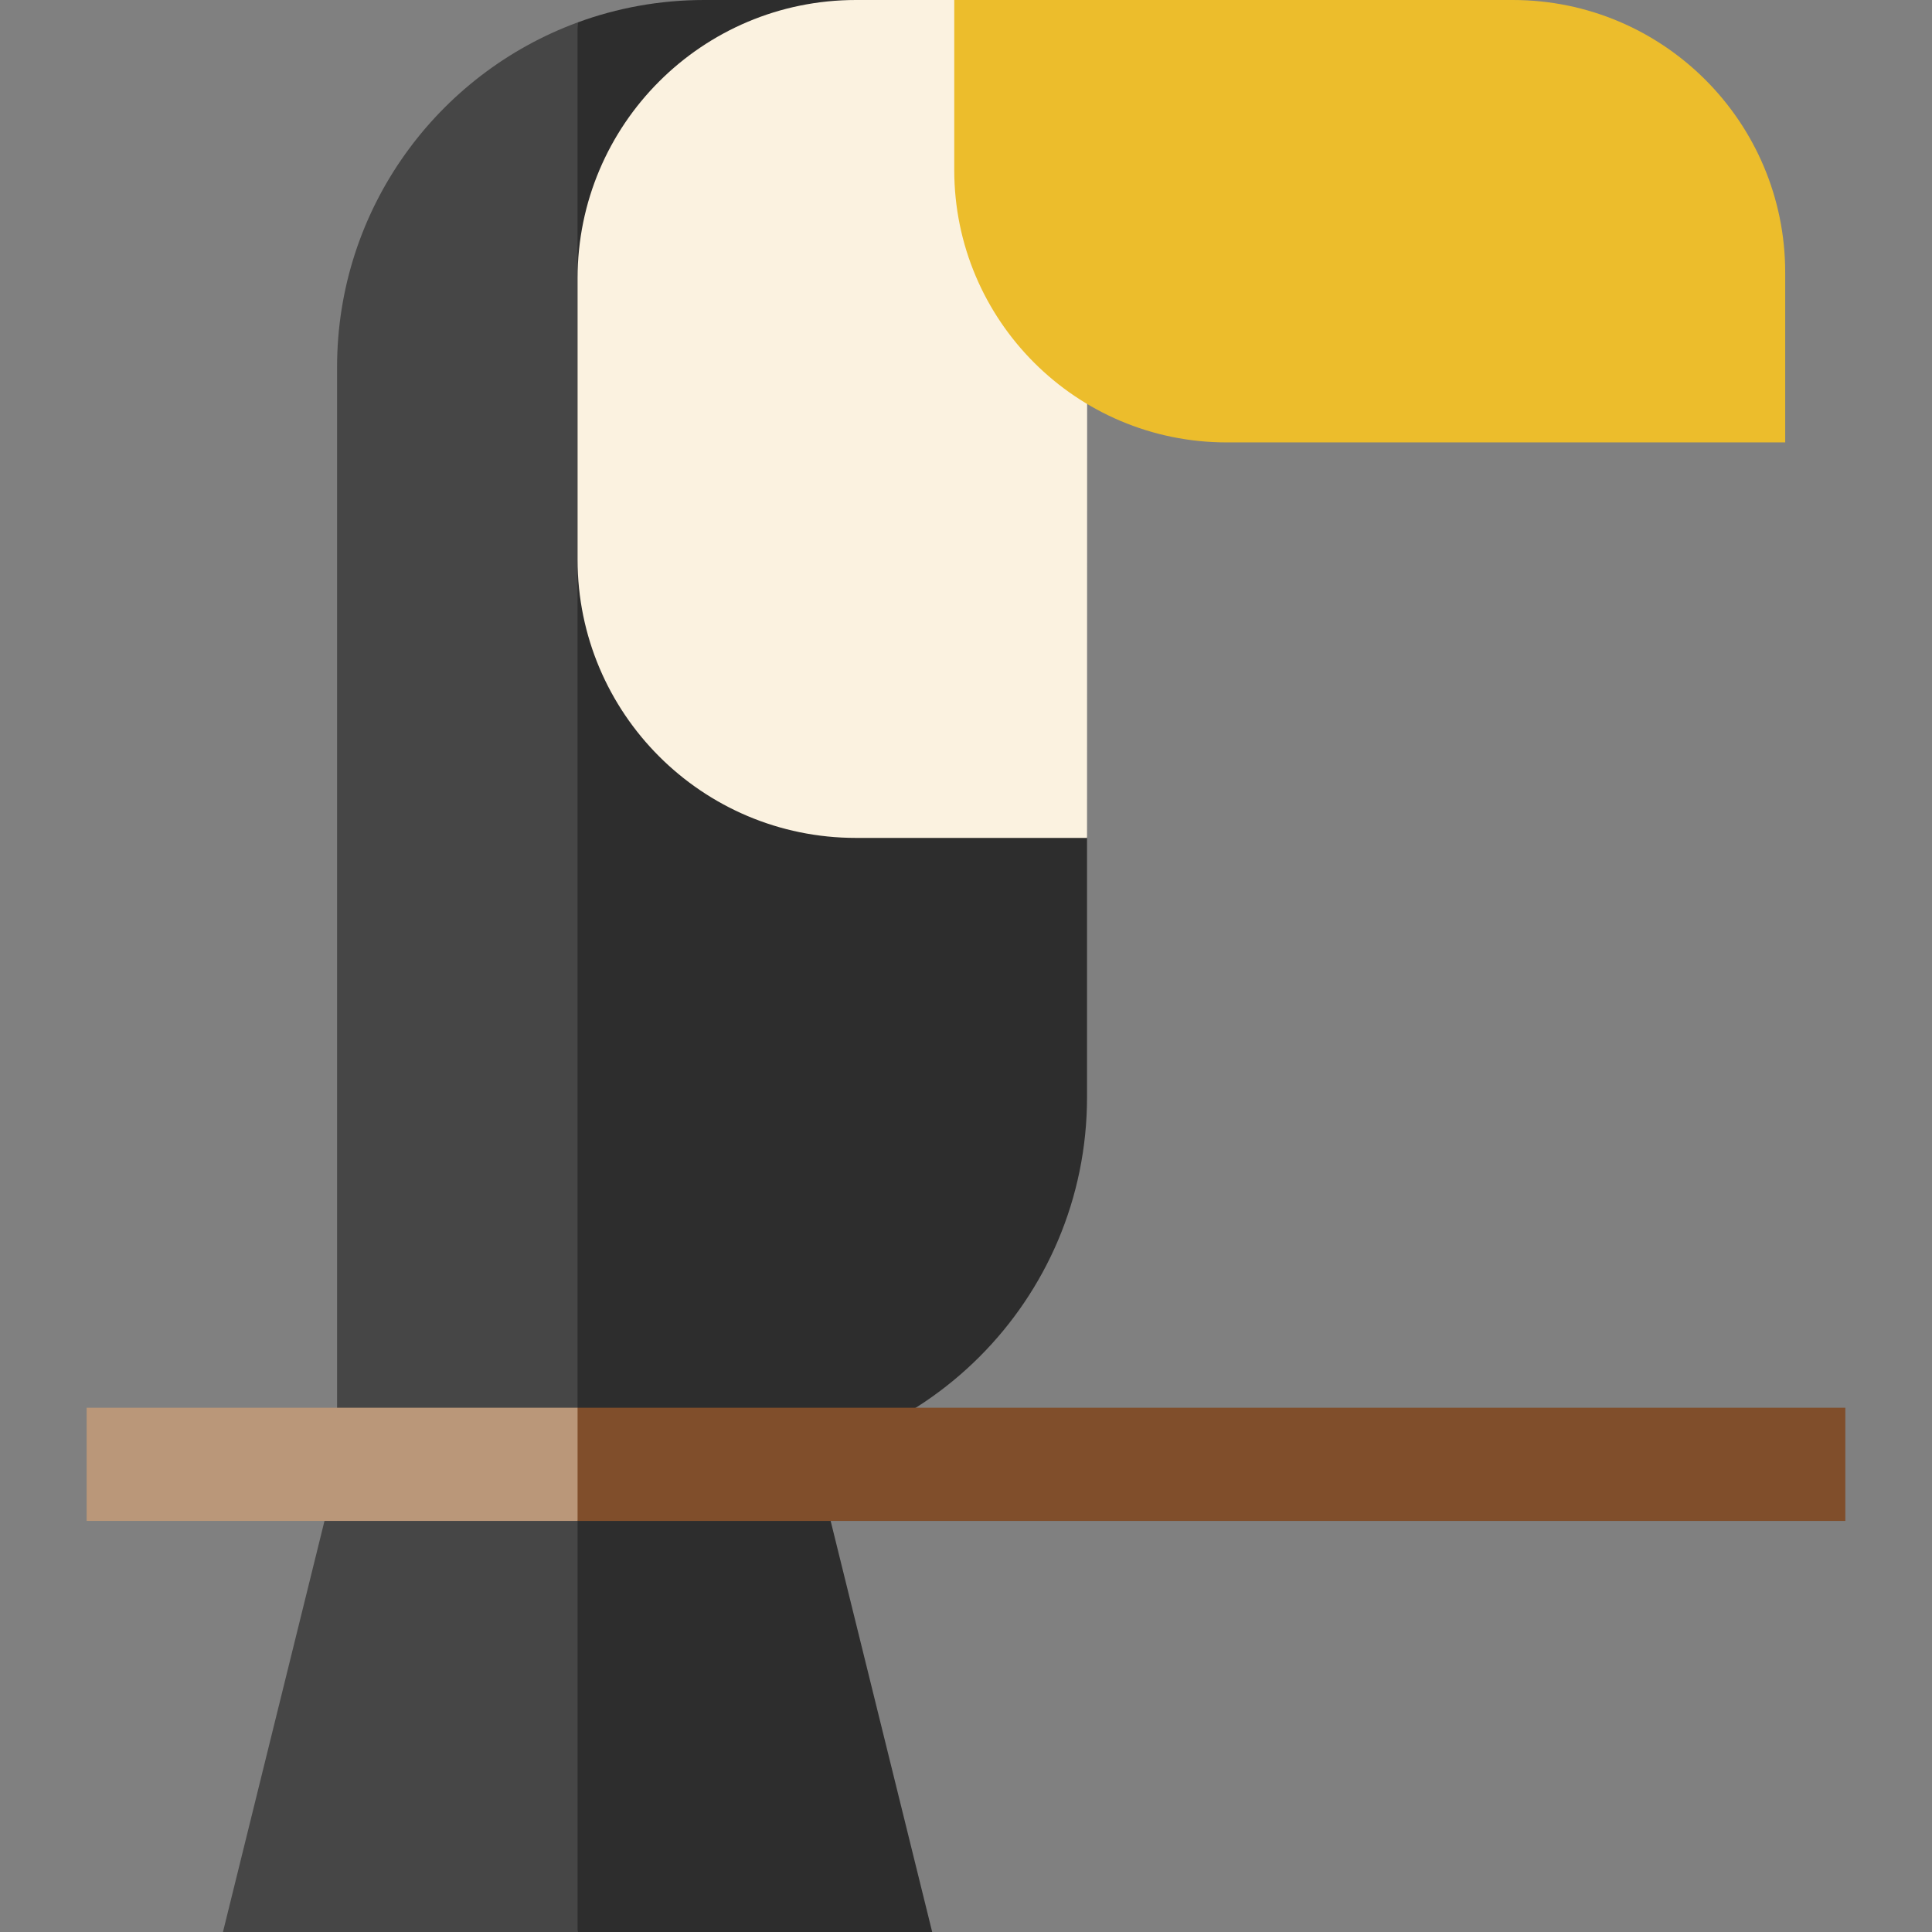 <svg id="Capa_1" enable-background="new 0 0 512 512" height="512" viewBox="0 0 512 512" width="512" xmlns="http://www.w3.org/2000/svg"><rect x="0" y="0" width="512" height="512" fill="#808080" stroke="none"/><g><g><path d="m89.328 97.311v290.754h92.325l-28.59-382.115c-37.199 13.675-63.735 49.418-63.735 91.361z" fill="#464646"/><path d="m226.829 0h-40.19c-11.801 0-23.11 2.102-33.576 5.95v382.115h37.701c53.743 0 97.311-43.568 97.311-97.311v-68.701z" fill="#2d2d2d"/></g><g><g><path d="m226.829 0c-40.74 0-73.766 33.026-73.766 73.766v74.522c0 40.74 33.026 73.766 73.766 73.766h61.245l.051-222.054z" fill="#fbf2e0"/><g><path d="m89.697 388.065-30.612 123.935h93.978l28.59-123.935z" fill="#464646"/><path d="m216.428 388.065h-63.365v123.935h93.977z" fill="#2d2d2d"/></g><g><path d="m153.063 403.064h-130.094v-30h130.094l12.717 15z" fill="#ba9779"/></g><g><path d="m153.063 373.064h335.968v30h-335.968z" fill="#804e2b"/></g></g></g><path d="m325.105 117.244h147.993v-45.024c0-39.886-32.334-72.22-72.22-72.22h-147.993v45.024c0 39.886 32.334 72.22 72.22 72.22z" fill="#ecbd2c"/></g></svg>